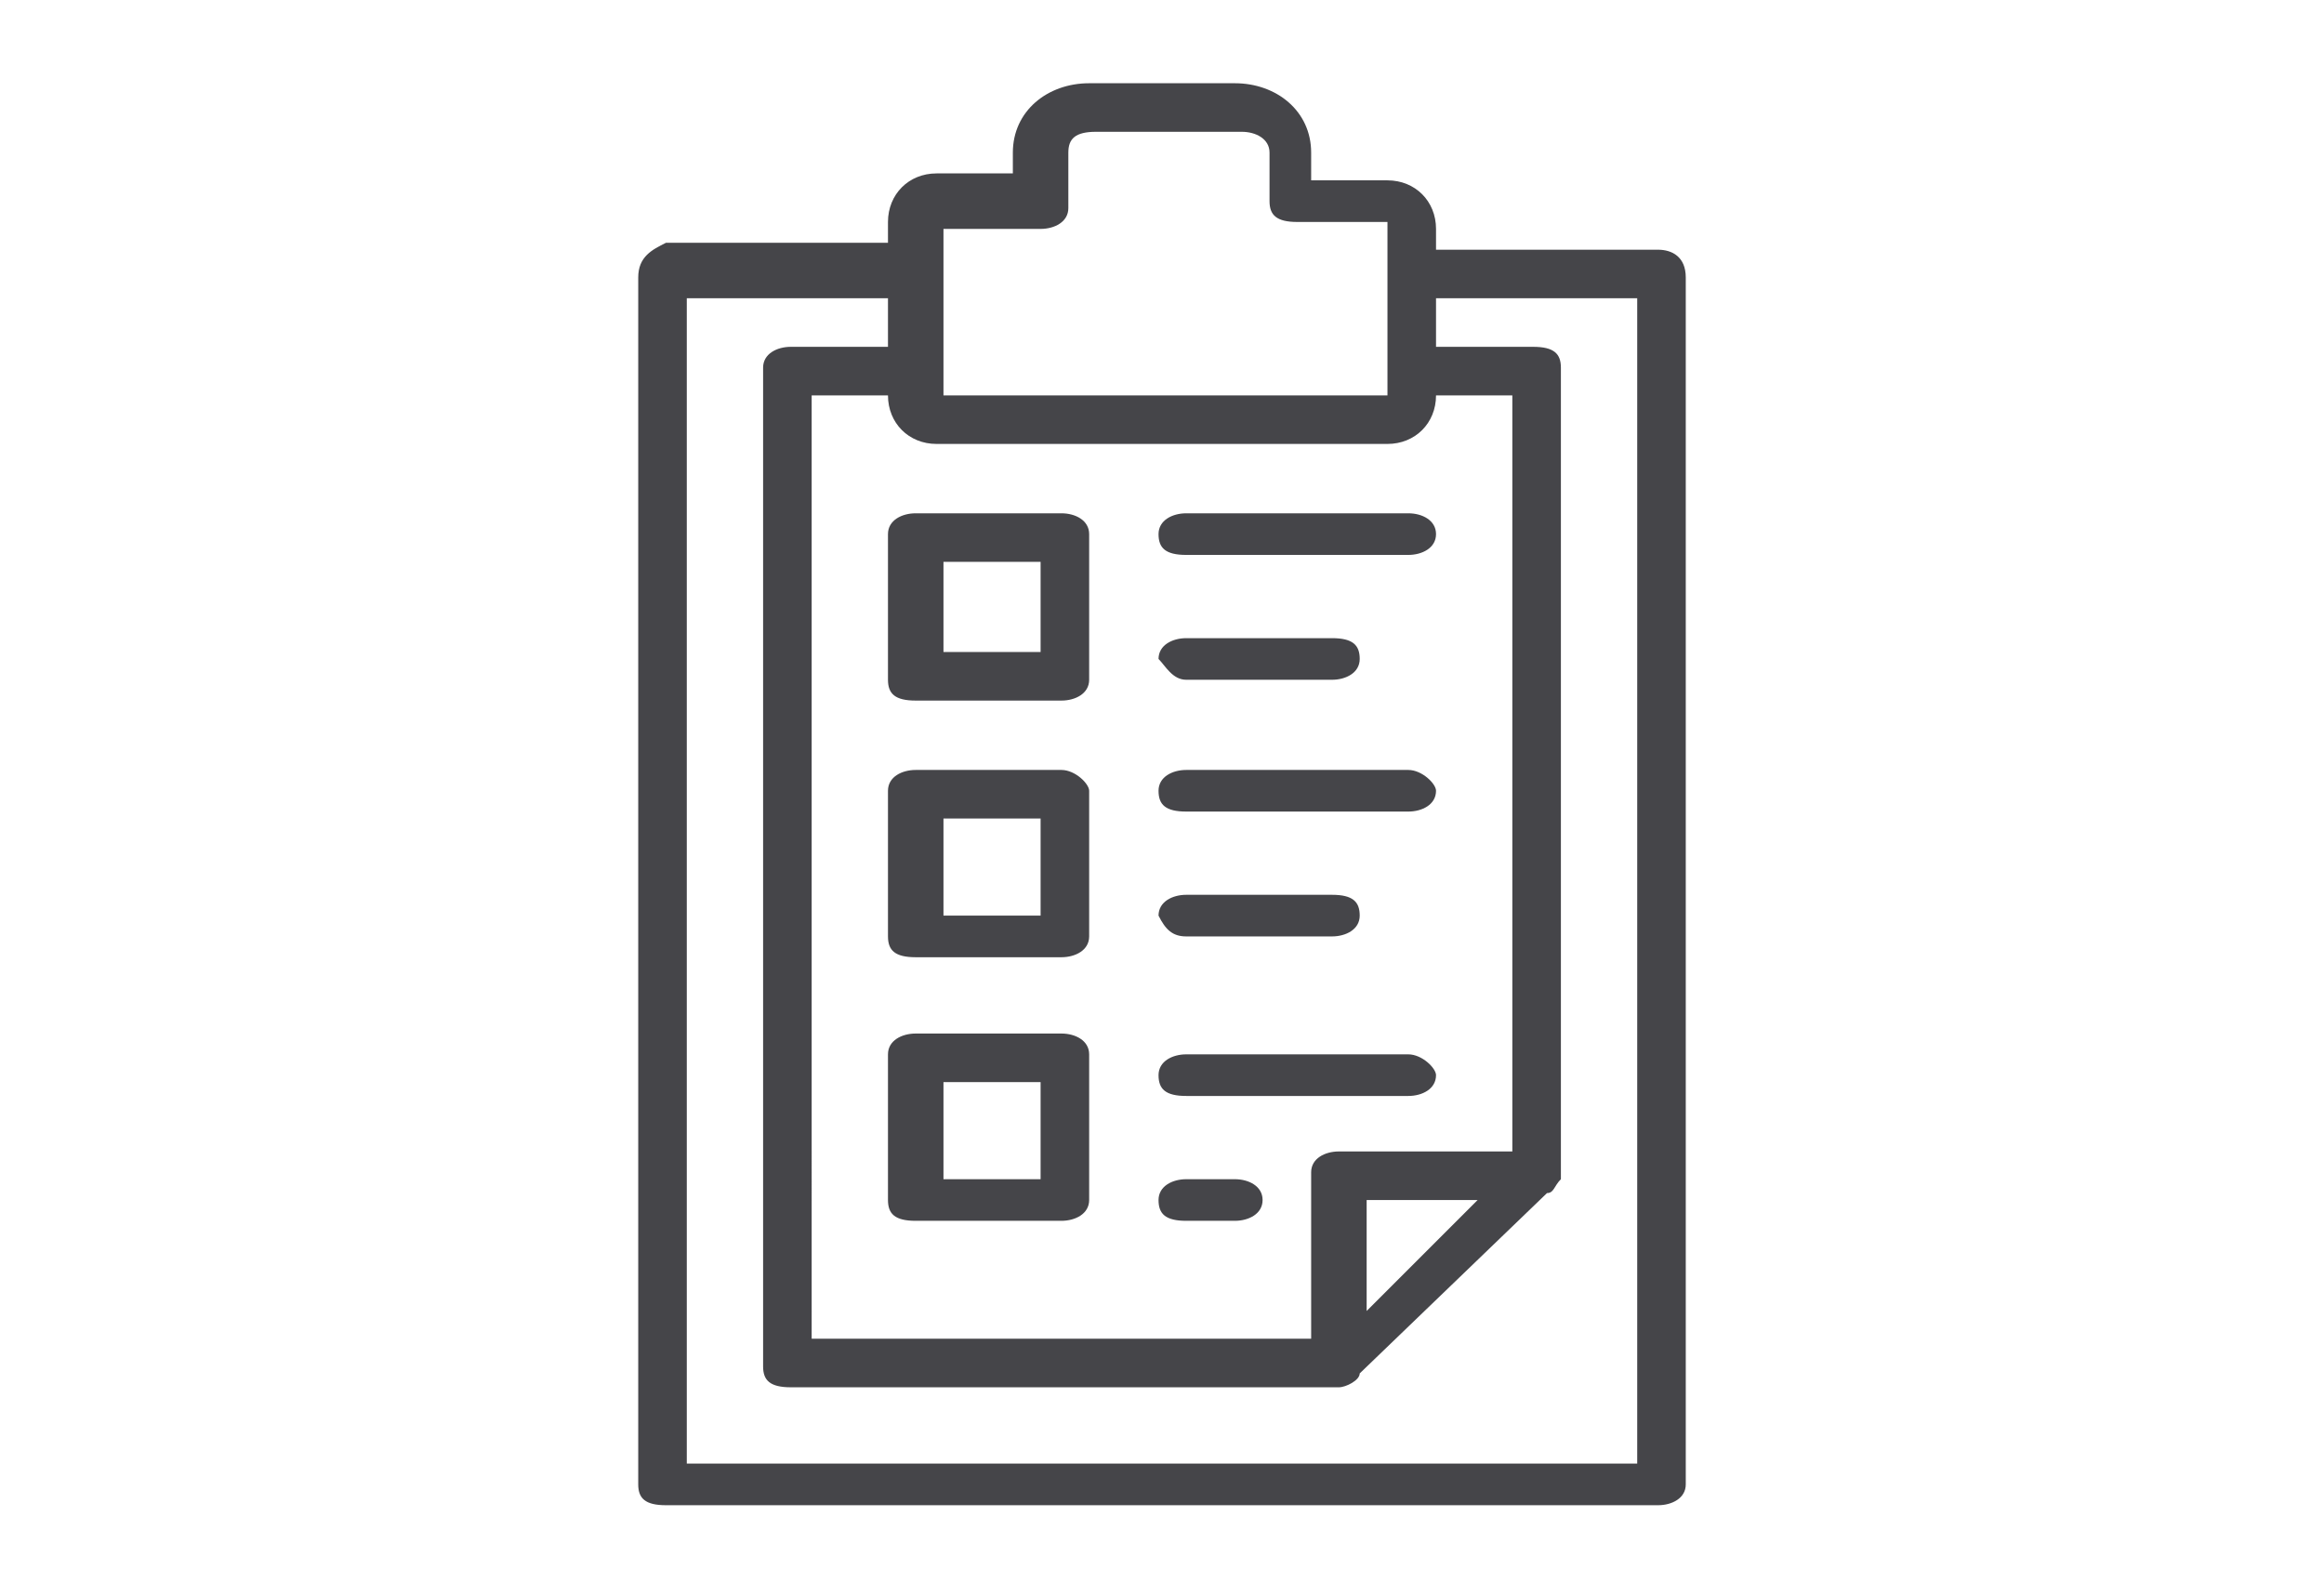 <?xml version="1.0" encoding="utf-8"?>
<!-- Generator: Adobe Illustrator 22.0.0, SVG Export Plug-In . SVG Version: 6.00 Build 0)  -->
<svg version="1.1" xmlns="http://www.w3.org/2000/svg" xmlns:xlink="http://www.w3.org/1999/xlink" x="0px" y="0px"
	 viewBox="0 0 33.5 23" style="enable-background:new 0 0 33.5 23;" xml:space="preserve">
<style type="text/css">
	.st0{opacity:0.3;}
	.st1{fill:#0078A5;}
	.st2{fill:#FFFFFF;}
	.st3{fill:#3393B7;}
	.st4{opacity:0.35;}
	.st5{fill:#F5F9FC;}
	.st6{opacity:0.2;}
	.st7{fill:#FFFFFF;stroke:#EFEFEF;stroke-width:2.225;stroke-miterlimit:10;}
	.st8{fill:#72C499;}
	.st9{fill:#15B9A9;}
	.st10{fill:url(#SVGID_1_);}
	.st11{fill:#454549;}
	.st12{fill:#1C1B1B;}
	.st13{fill:#FFFFFF;stroke:#EFEFEF;stroke-width:1.112;stroke-miterlimit:10;}
	.st14{fill:#FFFFFF;stroke:#EFEFEF;stroke-width:2.214;stroke-miterlimit:10;}
	.st15{fill:#C2C3C5;}
	.st16{fill:#FC6D6D;}
	.st17{fill:#12AD93;}
	.st18{fill:#FFC200;}
	.st19{fill:#FFFFFF;stroke:#EFEFEF;stroke-width:2;stroke-miterlimit:10;}
	.st20{fill:#FFFFFF;stroke:#EFEFEF;stroke-width:2.151;stroke-miterlimit:10;}
	.st21{fill:#D3D3D3;}
	.st22{fill:none;stroke:#0078A5;stroke-width:1.06;stroke-miterlimit:10;}
	.st23{fill:none;stroke:#D9DBDD;stroke-width:1.06;stroke-miterlimit:10;}
	.st24{fill:none;stroke:#0078A5;stroke-miterlimit:10;}
	.st25{opacity:0.75;}
	.st26{fill:none;stroke:#D9DBDD;stroke-miterlimit:10;}
	.st27{fill:none;stroke:#FFFFFF;stroke-width:2;stroke-linecap:round;stroke-linejoin:round;stroke-miterlimit:10;}
	.st28{fill:#F1F1F2;}
	.st29{fill:#D0D2D3;}
	.st30{fill:#EB008B;}
	.st31{opacity:0.36;}
	.st32{fill:url(#SVGID_2_);}
	.st33{opacity:0.4;}
	.st34{fill:url(#SVGID_3_);}
	.st35{fill:#FAEAEB;}
	.st36{fill:#505054;}
	.st37{fill:#565659;}
	.st38{fill:none;stroke:#FF4F4C;stroke-miterlimit:10;}
	.st39{fill:#E1F3F2;}
	.st40{fill:none;stroke:#00C1A6;stroke-miterlimit:10;}
	.st41{fill:#FBF4E3;}
	.st42{fill:none;stroke:#FFC200;stroke-miterlimit:10;}
	.st43{fill:url(#SVGID_4_);}
	.st44{fill:url(#SVGID_5_);}
	.st45{clip-path:url(#SVGID_7_);}
	.st46{clip-path:url(#SVGID_9_);}
	.st47{opacity:0.95;fill:#0078A5;}
	.st48{fill:#232323;}
	.st49{fill:#FF4F4C;}
	.st50{fill:#9D9EA5;}
	.st51{fill:#B2B5C0;}
	.st52{fill:url(#SVGID_10_);}
	.st53{fill:url(#SVGID_11_);}
	.st54{fill:url(#SVGID_12_);}
	.st55{fill:url(#SVGID_13_);}
	.st56{fill:#FFFFFF;stroke:#0078A5;stroke-miterlimit:10;}
	.st57{fill:#FCFCFC;stroke:#E2E2E2;stroke-miterlimit:10;}
	.st58{fill:#FFFFFF;stroke:#454549;stroke-miterlimit:10;}
	.st59{fill:#FCFCFC;}
	.st60{fill:none;stroke:#454549;stroke-miterlimit:10;}
	.st61{opacity:0.8;fill:#0078A5;}
	.st62{opacity:0.1;fill:#0078A5;}
	.st63{fill:#EFEFEF;}
	.st64{clip-path:url(#SVGID_15_);}
	.st65{fill:url(#SVGID_16_);}
	.st66{fill:url(#SVGID_17_);}
	.st67{fill:url(#SVGID_18_);}
	.st68{fill:url(#SVGID_19_);}
	.st69{fill:#FFFFFF;stroke:#F2F0F2;stroke-width:0.25;stroke-miterlimit:10;}
	.st70{fill:none;stroke:#0078A5;stroke-width:0.762;stroke-miterlimit:10;}
	.st71{clip-path:url(#SVGID_21_);}
	.st72{fill:url(#SVGID_22_);}
	.st73{fill:url(#SVGID_23_);}
	.st74{fill:url(#SVGID_24_);}
	.st75{fill:url(#SVGID_25_);}
	.st76{clip-path:url(#SVGID_27_);}
	.st77{fill:#0078A5;stroke:#FCFCFC;stroke-width:0.988;stroke-miterlimit:10;}
	.st78{clip-path:url(#SVGID_29_);}
	.st79{fill:#FFFFFF;stroke:#C2C3C5;stroke-width:0.25;stroke-miterlimit:10;}
	.st80{display:none;}
</style>
<g id="menu_1_">
</g>
<g id="modul">
</g>
<g id="select">
</g>
<g id="indiq">
</g>
<g id="Layer_4">
	<g id="Layer_782">
	</g>
	<g id="Layer_781">
	</g>
	<g id="Layer_780">
	</g>
	<g id="Layer_779">
	</g>
	<g id="Layer_778">
	</g>
	<g id="Layer_777">
	</g>
	<g id="Layer_776">
	</g>
	<g id="Layer_775">
	</g>
	<g id="Layer_774">
	</g>
	<g id="Layer_773">
	</g>
	<g id="Layer_772">
	</g>
	<g id="Layer_771">
	</g>
	<g id="Layer_770">
	</g>
	<g id="Layer_769">
	</g>
	<g id="Layer_768">
	</g>
	<g id="Layer_767">
	</g>
	<g id="Layer_766">
	</g>
	<g id="Layer_765">
	</g>
	<g id="Layer_764">
	</g>
	<g id="Layer_763">
	</g>
	<g id="Layer_762">
	</g>
	<g id="Layer_761">
	</g>
	<g id="Layer_760">
	</g>
	<g id="Layer_759">
	</g>
	<g id="Layer_758">
	</g>
	<g id="Layer_757">
	</g>
	<g id="Layer_756">
	</g>
	<g id="Layer_755">
	</g>
	<g id="Layer_754">
	</g>
	<g id="Layer_753">
	</g>
	<g id="Layer_752">
	</g>
	<g id="Layer_751">
	</g>
	<g id="Layer_750">
	</g>
	<g id="Layer_749">
	</g>
	<g id="Layer_748">
	</g>
	<g id="Layer_747">
	</g>
	<g id="Layer_746">
	</g>
	<g id="Layer_745">
	</g>
	<g id="Layer_744">
	</g>
	<g id="Layer_743">
	</g>
	<g id="Layer_742">
	</g>
	<g id="Layer_741">
	</g>
	<g id="Layer_740">
	</g>
	<g id="Layer_739">
	</g>
	<g id="Layer_738">
	</g>
	<g id="Layer_737">
	</g>
	<g id="Layer_736">
	</g>
	<g id="Layer_735">
	</g>
	<g id="Layer_734">
	</g>
	<g id="Layer_733">
	</g>
	<g id="Layer_732">
	</g>
	<g id="Layer_731">
	</g>
	<g id="Layer_730">
	</g>
	<g id="Layer_729">
	</g>
	<g id="Layer_728">
	</g>
	<g id="Layer_727">
	</g>
	<g id="Layer_726">
	</g>
	<g id="Layer_725">
	</g>
	<g id="Layer_724">
	</g>
	<g id="Layer_723">
	</g>
	<g id="Layer_722">
	</g>
	<g id="Layer_721">
	</g>
	<g id="Layer_720">
	</g>
	<g id="Layer_719">
	</g>
	<g id="Layer_718">
	</g>
	<g id="Layer_717">
	</g>
	<g id="Layer_716">
	</g>
	<g id="Layer_715">
	</g>
	<g id="Layer_714">
	</g>
	<g id="Layer_713">
	</g>
	<g id="Layer_712">
	</g>
	<g id="Layer_711">
	</g>
	<g id="Layer_710">
	</g>
	<g id="Layer_709">
	</g>
	<g id="Layer_708">
	</g>
	<g id="Layer_707">
	</g>
	<g id="Layer_706">
	</g>
	<g id="Layer_705">
	</g>
	<g id="Layer_704">
	</g>
	<g id="Layer_703">
	</g>
	<g id="Layer_702">
	</g>
	<g id="Layer_701">
	</g>
	<g id="Layer_700">
	</g>
	<g id="Layer_699">
	</g>
	<g id="Layer_698">
	</g>
	<g id="Layer_697">
	</g>
	<g id="Layer_696">
	</g>
	<g id="Layer_695">
	</g>
	<g id="Layer_694">
	</g>
	<g id="Layer_693">
	</g>
	<g id="Layer_692">
	</g>
	<g id="Layer_691">
	</g>
	<g id="Layer_690">
	</g>
	<g id="Layer_689">
	</g>
	<g id="Layer_688">
	</g>
	<g id="Layer_687">
	</g>
	<g id="Layer_686">
	</g>
	<g id="Layer_685">
	</g>
	<g id="Layer_684">
	</g>
	<g id="Layer_683">
	</g>
	<g id="Layer_682">
	</g>
	<g id="Layer_681">
	</g>
	<g id="Layer_680">
	</g>
	<g id="Layer_679">
	</g>
	<g id="Layer_678">
	</g>
	<g id="Layer_677">
	</g>
	<g id="Layer_676">
	</g>
	<g id="Layer_675">
	</g>
	<g id="Layer_674">
	</g>
	<g id="Layer_673">
	</g>
	<g id="Layer_672">
	</g>
	<g id="Layer_671">
	</g>
	<g id="Layer_670">
	</g>
	<g id="Layer_669">
	</g>
	<g id="Layer_668">
	</g>
	<g id="Layer_667">
	</g>
	<g id="Layer_666">
	</g>
	<g id="Layer_665">
	</g>
	<g id="Layer_664">
	</g>
	<g id="Layer_663">
	</g>
	<g id="Layer_662">
	</g>
	<g id="Layer_661">
	</g>
	<g id="Layer_660">
	</g>
	<g id="Layer_659">
	</g>
	<g id="Layer_658">
	</g>
	<g id="Layer_657">
	</g>
	<g id="Layer_656">
	</g>
	<g id="Layer_655">
	</g>
	<g id="Layer_654">
	</g>
	<g id="Layer_653">
	</g>
	<g id="Layer_652">
	</g>
	<g id="Layer_651">
	</g>
	<g id="Layer_650">
	</g>
	<g id="Layer_649">
	</g>
	<g id="Layer_648">
	</g>
	<g id="Layer_647">
	</g>
	<g id="Layer_646">
	</g>
	<g id="Layer_645">
	</g>
	<g id="Layer_644">
	</g>
	<g id="Layer_643">
	</g>
	<g id="Layer_642">
	</g>
	<g id="Layer_641">
	</g>
	<g id="Layer_640">
	</g>
	<g id="Layer_639">
	</g>
	<g id="Layer_638">
	</g>
	<g id="Layer_637">
	</g>
	<g id="Layer_636">
	</g>
	<g id="Layer_635">
	</g>
	<g id="Layer_634">
	</g>
	<g id="Layer_633">
	</g>
	<g id="Layer_632">
	</g>
	<g id="Layer_631">
	</g>
	<g id="Layer_630">
	</g>
	<g id="Layer_629">
	</g>
	<g id="Layer_628">
	</g>
	<g id="Layer_627">
	</g>
	<g id="Layer_626">
		<g id="Layer_313">
			<g id="Layer_315">
			</g>
			<g id="Layer_314">
			</g>
		</g>
	</g>
	<g id="Layer_625">
		<g id="Layer_2">
			<g id="Layer_469">
				<g id="Layer_312">
					<g id="Layer_158">
					</g>
				</g>
			</g>
			<g id="Layer_468">
				<g id="Layer_311">
					<g id="Layer_157">
					</g>
				</g>
			</g>
			<g id="Layer_467">
				<g id="Layer_310">
					<g id="Layer_156">
					</g>
				</g>
			</g>
			<g id="Layer_466">
				<g id="Layer_309">
					<g id="Layer_155">
					</g>
				</g>
			</g>
			<g id="Layer_465">
				<g id="Layer_308">
					<g id="Layer_154">
					</g>
				</g>
			</g>
			<g id="Layer_464">
				<g id="Layer_307">
					<g id="Layer_153">
					</g>
				</g>
			</g>
			<g id="Layer_463">
				<g id="Layer_306">
					<g id="Layer_152">
					</g>
				</g>
			</g>
			<g id="Layer_462">
				<g id="Layer_305">
					<g id="Layer_151">
					</g>
				</g>
			</g>
			<g id="Layer_461">
				<g id="Layer_304">
					<g id="Layer_150">
					</g>
				</g>
			</g>
			<g id="Layer_460">
				<g id="Layer_303">
					<g id="Layer_149">
					</g>
				</g>
			</g>
			<g id="Layer_459">
				<g id="Layer_302">
					<g id="Layer_148">
					</g>
				</g>
			</g>
			<g id="Layer_458">
				<g id="Layer_301">
					<g id="Layer_147">
					</g>
				</g>
			</g>
			<g id="Layer_457">
				<g id="Layer_300">
					<g id="Layer_146">
					</g>
				</g>
			</g>
			<g id="Layer_456">
				<g id="Layer_299">
					<g id="Layer_145">
					</g>
				</g>
			</g>
			<g id="Layer_455">
				<g id="Layer_298">
					<g id="Layer_144">
					</g>
				</g>
			</g>
			<g id="Layer_454">
				<g id="Layer_297">
					<g id="Layer_143">
					</g>
				</g>
			</g>
			<g id="Layer_453">
				<g id="Layer_296">
					<g id="Layer_142">
					</g>
				</g>
			</g>
			<g id="Layer_452">
				<g id="Layer_295">
					<g id="Layer_141">
					</g>
				</g>
			</g>
			<g id="Layer_451">
				<g id="Layer_294">
					<g id="Layer_140">
					</g>
				</g>
			</g>
			<g id="Layer_450">
				<g id="Layer_293">
					<g id="Layer_139">
					</g>
				</g>
			</g>
			<g id="Layer_449">
				<g id="Layer_292">
					<g id="Layer_138">
					</g>
				</g>
			</g>
			<g id="Layer_448">
				<g id="Layer_291">
					<g id="Layer_137">
					</g>
				</g>
			</g>
			<g id="Layer_447">
				<g id="Layer_290">
					<g id="Layer_136">
					</g>
				</g>
			</g>
			<g id="Layer_446">
				<g id="Layer_289">
					<g id="Layer_135">
					</g>
				</g>
			</g>
			<g id="Layer_445">
				<g id="Layer_288">
					<g id="Layer_134">
					</g>
				</g>
			</g>
			<g id="Layer_444">
				<g id="Layer_287">
					<g id="Layer_133">
					</g>
				</g>
			</g>
			<g id="Layer_443">
				<g id="Layer_286">
					<g id="Layer_132">
					</g>
				</g>
			</g>
			<g id="Layer_442">
				<g id="Layer_285">
					<g id="Layer_131">
					</g>
				</g>
			</g>
			<g id="Layer_441">
				<g id="Layer_284">
					<g id="Layer_130">
					</g>
				</g>
			</g>
			<g id="Layer_440">
				<g id="Layer_283">
					<g id="Layer_129">
					</g>
				</g>
			</g>
			<g id="Layer_439">
				<g id="Layer_282">
					<g id="Layer_128">
					</g>
				</g>
			</g>
			<g id="Layer_438">
				<g id="Layer_281">
					<g id="Layer_127">
					</g>
				</g>
			</g>
			<g id="Layer_437">
				<g id="Layer_280">
					<g id="Layer_126">
					</g>
				</g>
			</g>
			<g id="Layer_436">
				<g id="Layer_279">
					<g id="Layer_125">
					</g>
				</g>
			</g>
			<g id="Layer_435">
				<g id="Layer_278">
					<g id="Layer_124">
					</g>
				</g>
			</g>
			<g id="Layer_434">
				<g id="Layer_277">
					<g id="Layer_123">
					</g>
				</g>
			</g>
			<g id="Layer_433">
				<g id="Layer_276">
					<g id="Layer_122">
					</g>
				</g>
			</g>
			<g id="Layer_432">
				<g id="Layer_275">
					<g id="Layer_121">
					</g>
				</g>
			</g>
			<g id="Layer_431">
				<g id="Layer_274">
					<g id="Layer_120">
					</g>
				</g>
			</g>
			<g id="Layer_430">
				<g id="Layer_273">
					<g id="Layer_119">
					</g>
				</g>
			</g>
			<g id="Layer_429">
				<g id="Layer_272">
					<g id="Layer_118">
					</g>
				</g>
			</g>
			<g id="Layer_428">
				<g id="Layer_271">
					<g id="Layer_117">
					</g>
				</g>
			</g>
			<g id="Layer_427">
				<g id="Layer_270">
					<g id="Layer_116">
					</g>
				</g>
			</g>
			<g id="Layer_426">
				<g id="Layer_269">
					<g id="Layer_115">
					</g>
				</g>
			</g>
			<g id="Layer_425">
				<g id="Layer_268">
					<g id="Layer_114">
					</g>
				</g>
			</g>
			<g id="Layer_424">
				<g id="Layer_267">
					<g id="Layer_113">
					</g>
				</g>
			</g>
			<g id="Layer_423">
				<g id="Layer_266">
					<g id="Layer_112">
					</g>
				</g>
			</g>
			<g id="Layer_422">
				<g id="Layer_265">
					<g id="Layer_111">
					</g>
				</g>
			</g>
			<g id="Layer_421">
				<g id="Layer_264">
					<g id="Layer_110">
					</g>
				</g>
			</g>
			<g id="Layer_420">
				<g id="Layer_263">
					<g id="Layer_109">
					</g>
				</g>
			</g>
			<g id="Layer_419">
				<g id="Layer_262">
					<g id="Layer_108">
					</g>
				</g>
			</g>
			<g id="Layer_418">
				<g id="Layer_261">
					<g id="Layer_107">
					</g>
				</g>
			</g>
			<g id="Layer_417">
				<g id="Layer_260">
					<g id="Layer_106">
					</g>
				</g>
			</g>
			<g id="Layer_416">
				<g id="Layer_259">
					<g id="Layer_105">
					</g>
				</g>
			</g>
			<g id="Layer_415">
				<g id="Layer_258">
					<g id="Layer_104">
					</g>
				</g>
			</g>
			<g id="Layer_414">
				<g id="Layer_257">
					<g id="Layer_103">
					</g>
				</g>
			</g>
			<g id="Layer_413">
				<g id="Layer_256">
					<g id="Layer_102">
					</g>
				</g>
			</g>
			<g id="Layer_412">
				<g id="Layer_255">
					<g id="Layer_101">
					</g>
				</g>
			</g>
			<g id="Layer_411">
				<g id="Layer_254">
					<g id="Layer_100">
					</g>
				</g>
			</g>
			<g id="Layer_410">
				<g id="Layer_253">
					<g id="Layer_99">
					</g>
				</g>
			</g>
			<g id="Layer_409">
				<g id="Layer_252">
					<g id="Layer_98">
					</g>
				</g>
			</g>
			<g id="Layer_408">
				<g id="Layer_251">
					<g id="Layer_97">
					</g>
				</g>
			</g>
			<g id="Layer_407">
				<g id="Layer_250">
					<g id="Layer_96">
					</g>
				</g>
			</g>
			<g id="Layer_406">
				<g id="Layer_249">
					<g id="Layer_95">
					</g>
				</g>
			</g>
			<g id="Layer_405">
				<g id="Layer_248">
					<g id="Layer_94">
					</g>
				</g>
			</g>
			<g id="Layer_404">
				<g id="Layer_470">
					<g id="Layer_247">
						<g id="Layer_93">
						</g>
					</g>
				</g>
			</g>
			<g id="Layer_403">
				<g id="Layer_246">
					<g id="Layer_92">
					</g>
				</g>
			</g>
			<g id="Layer_402">
				<g id="Layer_245">
					<g id="Layer_91">
					</g>
				</g>
			</g>
			<g id="Layer_401">
				<g id="Layer_244">
					<g id="Layer_90">
					</g>
				</g>
			</g>
			<g id="Layer_400">
				<g id="Layer_243">
					<g id="Layer_89">
					</g>
				</g>
			</g>
			<g id="Layer_399">
				<g id="Layer_242">
					<g id="Layer_88">
					</g>
				</g>
			</g>
			<g id="Layer_398">
				<g id="Layer_241">
					<g id="Layer_87">
					</g>
				</g>
			</g>
			<g id="Layer_397">
				<g id="Layer_240">
					<g id="Layer_86">
					</g>
				</g>
			</g>
			<g id="Layer_396">
				<g id="Layer_239">
					<g id="Layer_85">
					</g>
				</g>
			</g>
			<g id="Layer_395">
				<g id="Layer_238">
					<g id="Layer_84">
					</g>
				</g>
			</g>
			<g id="Layer_394">
				<g id="Layer_237">
					<g id="Layer_83">
					</g>
				</g>
			</g>
			<g id="Layer_393">
				<g id="Layer_236">
					<g id="Layer_82">
					</g>
				</g>
			</g>
			<g id="Layer_392">
				<g id="Layer_235">
					<g id="Layer_81">
					</g>
				</g>
			</g>
			<g id="Layer_391">
				<g id="Layer_234">
					<g id="Layer_80">
					</g>
				</g>
			</g>
			<g id="Layer_390">
				<g id="Layer_233">
					<g id="Layer_79">
					</g>
				</g>
			</g>
			<g id="Layer_389">
				<g id="Layer_232">
					<g id="Layer_78">
					</g>
				</g>
			</g>
			<g id="Layer_388">
				<g id="Layer_231">
					<g id="Layer_77">
					</g>
				</g>
			</g>
			<g id="Layer_387">
				<g id="Layer_230">
					<g id="Layer_76">
					</g>
				</g>
			</g>
			<g id="Layer_386">
				<g id="Layer_229">
					<g id="Layer_75">
					</g>
				</g>
			</g>
			<g id="Layer_385">
				<g id="Layer_228">
					<g id="Layer_74">
					</g>
				</g>
			</g>
			<g id="Layer_384">
				<g id="Layer_227">
					<g id="Layer_73">
					</g>
				</g>
			</g>
			<g id="Layer_383">
				<g id="Layer_226">
					<g id="Layer_72">
					</g>
				</g>
			</g>
			<g id="Layer_382">
				<g id="Layer_225">
					<g id="Layer_71">
					</g>
				</g>
			</g>
			<g id="Layer_381">
				<g id="Layer_224">
					<g id="Layer_70">
					</g>
				</g>
			</g>
			<g id="Layer_380">
				<g id="Layer_223">
					<g id="Layer_69">
					</g>
				</g>
			</g>
			<g id="Layer_379">
				<g id="Layer_222">
					<g id="Layer_68">
					</g>
				</g>
			</g>
			<g id="Layer_378">
				<g id="Layer_221">
					<g id="Layer_67">
					</g>
				</g>
			</g>
			<g id="Layer_377">
				<g id="Layer_220">
					<g id="Layer_66">
					</g>
				</g>
			</g>
			<g id="Layer_376">
				<g id="Layer_219">
					<g id="Layer_65">
					</g>
				</g>
			</g>
			<g id="Layer_375">
				<g id="Layer_218">
					<g id="Layer_64">
					</g>
				</g>
			</g>
			<g id="Layer_374">
				<g id="Layer_217">
					<g id="Layer_63">
					</g>
				</g>
			</g>
			<g id="Layer_373">
				<g id="Layer_216">
					<g id="Layer_62">
					</g>
				</g>
			</g>
			<g id="Layer_372">
				<g id="Layer_215">
					<g id="Layer_61">
					</g>
				</g>
			</g>
			<g id="Layer_371">
				<g id="Layer_214">
					<g id="Layer_60">
					</g>
				</g>
			</g>
			<g id="Layer_370">
				<g id="Layer_213">
					<g id="Layer_59">
					</g>
				</g>
			</g>
			<g id="Layer_369">
				<g id="Layer_212">
					<g id="Layer_58">
					</g>
				</g>
			</g>
			<g id="Layer_368">
				<g id="Layer_211">
					<g id="Layer_57">
					</g>
				</g>
			</g>
			<g id="Layer_367">
				<g id="Layer_210">
					<g id="Layer_56">
					</g>
				</g>
			</g>
			<g id="Layer_366">
				<g id="Layer_209">
					<g id="Layer_55">
					</g>
				</g>
			</g>
			<g id="Layer_365">
				<g id="Layer_208">
					<g id="Layer_54">
					</g>
				</g>
			</g>
			<g id="Layer_364">
				<g id="Layer_207">
					<g id="Layer_53">
					</g>
				</g>
			</g>
			<g id="Layer_363">
				<g id="Layer_206">
					<g id="Layer_52">
					</g>
				</g>
			</g>
			<g id="Layer_787">
			</g>
			<g id="Layer_362">
				<g id="Layer_205">
					<g id="Layer_51">
					</g>
				</g>
			</g>
			<g id="Layer_361">
				<g id="Layer_204">
					<g id="Layer_50">
					</g>
				</g>
			</g>
			<g id="Layer_360">
				<g id="Layer_203">
					<g id="Layer_49">
					</g>
				</g>
			</g>
			<g id="Layer_359">
				<g id="Layer_202">
					<g id="Layer_48">
					</g>
				</g>
			</g>
			<g id="Layer_358">
				<g id="Layer_201">
					<g id="Layer_47">
					</g>
				</g>
			</g>
			<g id="Layer_357">
				<g id="Layer_200">
					<g id="Layer_46">
					</g>
				</g>
			</g>
			<g id="Layer_356">
				<g id="Layer_199">
					<g id="Layer_45">
					</g>
				</g>
			</g>
			<g id="Layer_355">
				<g id="Layer_198">
					<g id="Layer_44">
					</g>
				</g>
			</g>
			<g id="Layer_354">
				<g id="Layer_197">
					<g id="Layer_43">
					</g>
				</g>
			</g>
			<g id="Layer_353">
				<g id="Layer_196">
					<g id="Layer_42">
					</g>
				</g>
			</g>
			<g id="Layer_352">
				<g id="Layer_195">
					<g id="Layer_41">
					</g>
				</g>
			</g>
			<g id="Layer_351">
				<g id="Layer_194">
					<g id="Layer_40">
					</g>
				</g>
			</g>
			<g id="Layer_350">
				<g id="Layer_193">
					<g id="Layer_39">
					</g>
				</g>
			</g>
			<g id="Layer_349">
				<g id="Layer_192">
					<g id="Layer_38">
					</g>
				</g>
			</g>
			<g id="Layer_348">
				<g id="Layer_191">
					<g id="Layer_37">
					</g>
				</g>
			</g>
			<g id="Layer_347">
				<g id="Layer_190">
					<g id="Layer_36">
					</g>
				</g>
			</g>
			<g id="Layer_346">
				<g id="Layer_189">
					<g id="Layer_35">
					</g>
				</g>
			</g>
			<g id="Layer_345">
				<g id="Layer_188">
					<g id="Layer_34">
					</g>
				</g>
			</g>
			<g id="Layer_344">
				<g id="Layer_187">
					<g id="Layer_33">
					</g>
				</g>
			</g>
			<g id="Layer_343">
				<g id="Layer_186">
					<g id="Layer_32">
					</g>
				</g>
			</g>
			<g id="Layer_342">
				<g id="Layer_185">
					<g id="Layer_31">
					</g>
				</g>
			</g>
			<g id="Layer_341">
				<g id="Layer_184">
					<g id="Layer_30">
					</g>
				</g>
			</g>
			<g id="Layer_340">
				<g id="Layer_183">
					<g id="Layer_29">
					</g>
				</g>
			</g>
			<g id="Layer_339">
				<g id="Layer_182">
					<g id="Layer_28">
					</g>
				</g>
			</g>
			<g id="Layer_338">
				<g id="Layer_181">
					<g id="Layer_27">
					</g>
				</g>
			</g>
			<g id="Layer_337">
				<g id="Layer_180">
					<g id="Layer_26">
					</g>
				</g>
			</g>
			<g id="Layer_336">
				<g id="Layer_179">
					<g id="Layer_25">
					</g>
				</g>
			</g>
			<g id="Layer_335">
				<g id="Layer_178">
					<g id="Layer_24">
					</g>
				</g>
			</g>
			<g id="Layer_334">
				<g id="Layer_177">
					<g id="Layer_23">
					</g>
				</g>
			</g>
			<g id="Layer_333">
				<g id="Layer_176">
					<g id="Layer_22">
					</g>
				</g>
			</g>
			<g id="Layer_332">
				<g id="Layer_175">
					<g id="Layer_21">
					</g>
				</g>
			</g>
			<g id="Layer_331">
				<g id="Layer_174">
					<g id="Layer_20">
					</g>
				</g>
			</g>
			<g id="Layer_327">
				<g id="Layer_170">
					<g id="Layer_16">
					</g>
				</g>
			</g>
			<g id="Layer_326">
				<g id="Layer_169">
					<g id="Layer_15">
					</g>
				</g>
			</g>
			<g id="Layer_325">
				<g id="Layer_168">
					<g id="Layer_14">
					</g>
				</g>
			</g>
			<g id="Layer_324">
				<g id="Layer_167">
					<g id="Layer_13">
					</g>
				</g>
			</g>
			<g id="Layer_323">
				<g id="Layer_166">
					<g id="Layer_12">
					</g>
				</g>
			</g>
			<g id="Layer_322">
				<g id="Layer_165">
					<g id="Layer_11">
					</g>
				</g>
			</g>
			<g id="Layer_321">
				<g id="Layer_164">
					<g id="Layer_10">
					</g>
				</g>
			</g>
			<g id="Layer_320">
				<g id="Layer_163">
					<g id="Layer_9">
					</g>
				</g>
			</g>
			<g id="Layer_319">
				<g id="Layer_162">
					<g id="Layer_8">
					</g>
				</g>
			</g>
			<g id="Layer_318">
				<g id="Layer_161">
					<g id="Layer_7">
					</g>
				</g>
			</g>
			<g id="Layer_317">
				<g id="Layer_160">
					<g id="Layer_6">
					</g>
				</g>
			</g>
			<g id="Layer_316">
				<g id="Layer_159">
					<g id="Layer_5">
					</g>
				</g>
			</g>
		</g>
	</g>
	<g id="Layer_624">
	</g>
	<g id="Layer_623">
	</g>
	<g id="Layer_622">
	</g>
	<g id="Layer_621">
	</g>
	<g id="Layer_620">
	</g>
	<g id="Layer_619">
	</g>
	<g id="Layer_618">
	</g>
	<g id="Layer_617">
	</g>
	<g id="Layer_616">
	</g>
	<g id="Layer_615">
	</g>
	<g id="Layer_614">
	</g>
	<g id="Layer_613">
	</g>
	<g id="Layer_612">
	</g>
	<g id="Layer_611">
	</g>
	<g id="Layer_610">
	</g>
	<g id="Layer_609">
	</g>
	<g id="Layer_608">
	</g>
	<g id="Layer_607">
	</g>
	<g id="Layer_606">
	</g>
	<g id="Layer_605">
	</g>
	<g id="Layer_604">
	</g>
	<g id="Layer_603">
	</g>
	<g id="Layer_602">
	</g>
	<g id="Layer_601">
	</g>
	<g id="Layer_600">
	</g>
	<g id="Layer_599">
	</g>
	<g id="Layer_598">
	</g>
	<g id="Layer_597">
	</g>
	<g id="Layer_596">
	</g>
	<g id="Layer_595">
	</g>
	<g id="Layer_594">
	</g>
	<g id="Layer_593">
	</g>
	<g id="Layer_592">
	</g>
	<g id="Layer_591">
	</g>
	<g id="Layer_590">
	</g>
	<g id="Layer_589">
	</g>
	<g id="Layer_588">
	</g>
	<g id="Layer_587">
	</g>
	<g id="Layer_586">
	</g>
	<g id="Layer_585">
	</g>
	<g id="Layer_584">
		<g id="Layer_1">
		</g>
		<g id="Layer_796">
		</g>
	</g>
	<g id="LOGO1">
	</g>
	<g id="Layer_582">
	</g>
	<g id="Layer_581">
	</g>
	<g id="Layer_580">
	</g>
	<g id="Layer_579">
	</g>
	<g id="Layer_578">
	</g>
	<g id="Layer_577">
	</g>
	<g id="Layer_576">
	</g>
	<g id="Layer_575">
	</g>
	<g id="Layer_574">
	</g>
	<g id="Layer_573">
	</g>
	<g id="Layer_572">
	</g>
	<g id="Layer_571">
	</g>
	<g id="Layer_570">
	</g>
	<g id="Layer_569">
	</g>
	<g id="Layer_568">
	</g>
	<g id="Layer_567">
	</g>
	<g id="Layer_566">
	</g>
	<g id="Layer_565">
	</g>
	<g id="Layer_564">
	</g>
	<g id="Layer_563">
	</g>
	<g id="Layer_562">
	</g>
	<g id="Layer_561">
	</g>
	<g id="Layer_560">
	</g>
	<g id="Layer_559">
	</g>
	<g id="Layer_558">
	</g>
	<g id="Layer_557">
	</g>
	<g id="Layer_556">
	</g>
	<g id="Layer_555">
	</g>
	<g id="Layer_554">
	</g>
	<g id="Layer_553">
	</g>
	<g id="Layer_552">
	</g>
	<g id="Layer_551">
	</g>
	<g id="Layer_550">
	</g>
	<g id="Layer_549">
	</g>
	<g id="Layer_548">
	</g>
	<g id="Layer_547">
	</g>
	<g id="Layer_546">
	</g>
	<g id="Layer_545">
	</g>
	<g id="Layer_544">
	</g>
	<g id="Layer_543">
	</g>
	<g id="Layer_542">
	</g>
	<g id="Layer_541">
	</g>
	<g id="Layer_540">
	</g>
	<g id="Layer_539">
		<g transform="translate(1 1)">
			<g>
				<g>
					<g>
						<path class="st11" d="M22.9,2.6h-3.2V2.3c0-0.4-0.3-0.7-0.7-0.7h-1.1V1.2c0-0.6-0.5-1-1.1-1h-2.1c-0.6,0-1.1,0.4-1.1,1v0.3
							h-1.1c-0.4,0-0.7,0.3-0.7,0.7v0.3H8.6C8.4,2.6,8.2,2.7,8.2,3v17.4c0,0.2,0.1,0.3,0.4,0.3h14.3c0.2,0,0.4-0.1,0.4-0.3V3
							C23.3,2.7,23.1,2.6,22.9,2.6z M20.8,15.6h-2.5c-0.2,0-0.4,0.1-0.4,0.3v2.4h-7.2V4.7h1.1c0,0.4,0.3,0.7,0.7,0.7H19
							c0.4,0,0.7-0.3,0.7-0.7h1.1V15.6L20.8,15.6z M20.3,16.3l-1.6,1.6v-1.6H20.3z M12.5,2.3H14c0.2,0,0.4-0.1,0.4-0.3V1.2
							c0-0.2,0.1-0.3,0.4-0.3h2.1c0.2,0,0.4,0.1,0.4,0.3v0.7c0,0.2,0.1,0.3,0.4,0.3H19V3v1.4v0.3h-6.4V4.3V3V2.3z M22.6,20.1H8.9
							V3.3h2.9V4h-1.4C10.2,4,10,4.1,10,4.3v14.4c0,0.2,0.1,0.3,0.4,0.3h7.9c0.1,0,0.3-0.1,0.3-0.2l2.7-2.6c0.1,0,0.1-0.1,0.2-0.2
							c0,0,0-0.1,0-0.1V4.3c0-0.2-0.1-0.3-0.4-0.3h-1.4V3.3h2.9L22.6,20.1L22.6,20.1z"/>
						<path class="st11" d="M14.3,6.4h-2.1c-0.2,0-0.4,0.1-0.4,0.3v2.1c0,0.2,0.1,0.3,0.4,0.3h2.1c0.2,0,0.4-0.1,0.4-0.3V6.7
							C14.7,6.5,14.5,6.4,14.3,6.4z M14,8.4h-1.4V7.1H14V8.4z"/>
						<path class="st11" d="M14.3,10.1h-2.1c-0.2,0-0.4,0.1-0.4,0.3v2.1c0,0.2,0.1,0.3,0.4,0.3h2.1c0.2,0,0.4-0.1,0.4-0.3v-2.1
							C14.7,10.3,14.5,10.1,14.3,10.1z M14,12.2h-1.4v-1.4H14V12.2z"/>
						<path class="st11" d="M14.3,13.9h-2.1c-0.2,0-0.4,0.1-0.4,0.3v2.1c0,0.2,0.1,0.3,0.4,0.3h2.1c0.2,0,0.4-0.1,0.4-0.3v-2.1
							C14.7,14,14.5,13.9,14.3,13.9z M14,16h-1.4v-1.4H14V16z"/>
						<path class="st11" d="M19.3,6.4h-3.2c-0.2,0-0.4,0.1-0.4,0.3c0,0.2,0.1,0.3,0.4,0.3h3.2c0.2,0,0.4-0.1,0.4-0.3
							C19.7,6.5,19.5,6.4,19.3,6.4z"/>
						<path class="st11" d="M16.1,8.8h2.1c0.2,0,0.4-0.1,0.4-0.3c0-0.2-0.1-0.3-0.4-0.3h-2.1c-0.2,0-0.4,0.1-0.4,0.3
							C15.8,8.6,15.9,8.8,16.1,8.8z"/>
						<path class="st11" d="M19.3,10.1h-3.2c-0.2,0-0.4,0.1-0.4,0.3c0,0.2,0.1,0.3,0.4,0.3h3.2c0.2,0,0.4-0.1,0.4-0.3
							C19.7,10.3,19.5,10.1,19.3,10.1z"/>
						<path class="st11" d="M16.1,12.5h2.1c0.2,0,0.4-0.1,0.4-0.3c0-0.2-0.1-0.3-0.4-0.3h-2.1c-0.2,0-0.4,0.1-0.4,0.3
							C15.8,12.4,15.9,12.5,16.1,12.5z"/>
						<path class="st11" d="M19.3,14.2h-3.2c-0.2,0-0.4,0.1-0.4,0.3c0,0.2,0.1,0.3,0.4,0.3h3.2c0.2,0,0.4-0.1,0.4-0.3
							C19.7,14.4,19.5,14.2,19.3,14.2z"/>
						<path class="st11" d="M16.8,16h-0.7c-0.2,0-0.4,0.1-0.4,0.3c0,0.2,0.1,0.3,0.4,0.3h0.7c0.2,0,0.4-0.1,0.4-0.3
							C17.2,16.1,17,16,16.8,16z"/>
					</g>
				</g>
			</g>
		</g>
	</g>
	<g id="Layer_538">
	</g>
	<g id="Layer_537">
	</g>
	<g id="Layer_535">
	</g>
	<g id="Layer_534">
	</g>
	<g id="Layer_533">
	</g>
	<g id="Layer_532">
	</g>
	<g id="Layer_531">
	</g>
	<g id="Layer_530">
	</g>
	<g id="Layer_529">
	</g>
	<g id="Layer_528">
	</g>
	<g id="Layer_527">
	</g>
	<g id="Layer_526">
	</g>
	<g id="Layer_525">
	</g>
	<g id="Layer_524">
	</g>
	<g id="Layer_523">
	</g>
	<g id="Layer_522">
	</g>
	<g id="Layer_521">
	</g>
	<g id="Layer_520">
	</g>
	<g id="Layer_519">
	</g>
	<g id="Layer_518">
	</g>
	<g id="Layer_517">
	</g>
	<g id="Layer_516">
	</g>
	<g id="Layer_515">
	</g>
	<g id="Layer_514">
	</g>
	<g id="Layer_513">
	</g>
	<g id="Layer_512">
	</g>
	<g id="Layer_511">
	</g>
	<g id="Layer_510">
	</g>
	<g id="Layer_509">
	</g>
	<g id="Layer_507">
	</g>
	<g id="Layer_506">
	</g>
	<g id="Layer_505">
	</g>
	<g id="Layer_504">
	</g>
	<g id="Layer_503">
	</g>
	<g id="Layer_502">
	</g>
	<g id="Layer_501">
	</g>
	<g id="Layer_500">
	</g>
	<g id="Layer_499">
	</g>
	<g id="Layer_498">
	</g>
	<g id="Layer_497">
	</g>
	<g id="Layer_496">
	</g>
	<g id="Layer_495">
	</g>
	<g id="Layer_494">
	</g>
	<g id="Layer_493">
	</g>
	<g id="Layer_492">
	</g>
	<g id="Layer_491">
	</g>
	<g id="Layer_490">
	</g>
	<g id="Layer_489">
	</g>
	<g id="Layer_488">
	</g>
	<g id="Layer_487">
	</g>
	<g id="Layer_486">
	</g>
	<g id="Layer_485">
	</g>
	<g id="Layer_484">
	</g>
	<g id="Layer_483">
	</g>
	<g id="Layer_482">
	</g>
	<g id="Layer_481">
	</g>
	<g id="Layer_480">
	</g>
	<g id="Layer_479">
	</g>
	<g id="Layer_478">
	</g>
	<g id="Layer_477">
	</g>
	<g id="Layer_476">
	</g>
	<g id="Layer_475">
	</g>
	<g id="Layer_474">
	</g>
	<g id="Layer_473">
	</g>
	<g id="Layer_472">
	</g>
	<g id="Layer_471">
	</g>
	<g id="Layer_536">
	</g>
	<g id="Layer_508">
	</g>
</g>
<g id="base_menu">
</g>
<g id="base_blank">
</g>
<g id="selet">
</g>
<g id="detect">
</g>
<g id="Layer_784">
</g>
<g id="Layer_785">
</g>
<g id="Layer_786">
</g>
<g id="Layer_788">
</g>
<g id="Layer_789">
</g>
<g id="Layer_790">
</g>
<g id="Layer_791">
</g>
<g id="Layer_803">
</g>
<g id="Layer_792">
</g>
<g id="Layer_793">
</g>
<g id="Layer_794">
</g>
<g id="menu">
</g>
<g id="header">
</g>
<g id="Layer_795">
</g>
<g id="head">
</g>
<g id="logo">
</g>
<g id="foto">
</g>
<g id="Texto">
</g>
<g id="icon">
</g>
<g id="cuerpo">
</g>
<g id="icon1">
</g>
<g id="iconos">
</g>
<g id="texto2">
</g>
<g id="perfil">
</g>
<g id="text">
</g>
<g id="icon_perf">
</g>
<g id="yo">
</g>
<g id="foto_grand">
</g>
<g id="base_tuerc">
</g>
<g id="icon_tuerca_1_">
</g>
<g id="Paginador">
</g>
<g id="selet_1_">
</g>
<g id="Text_paginac">
</g>
<g id="GRILLA" class="st80">
</g>
</svg>
